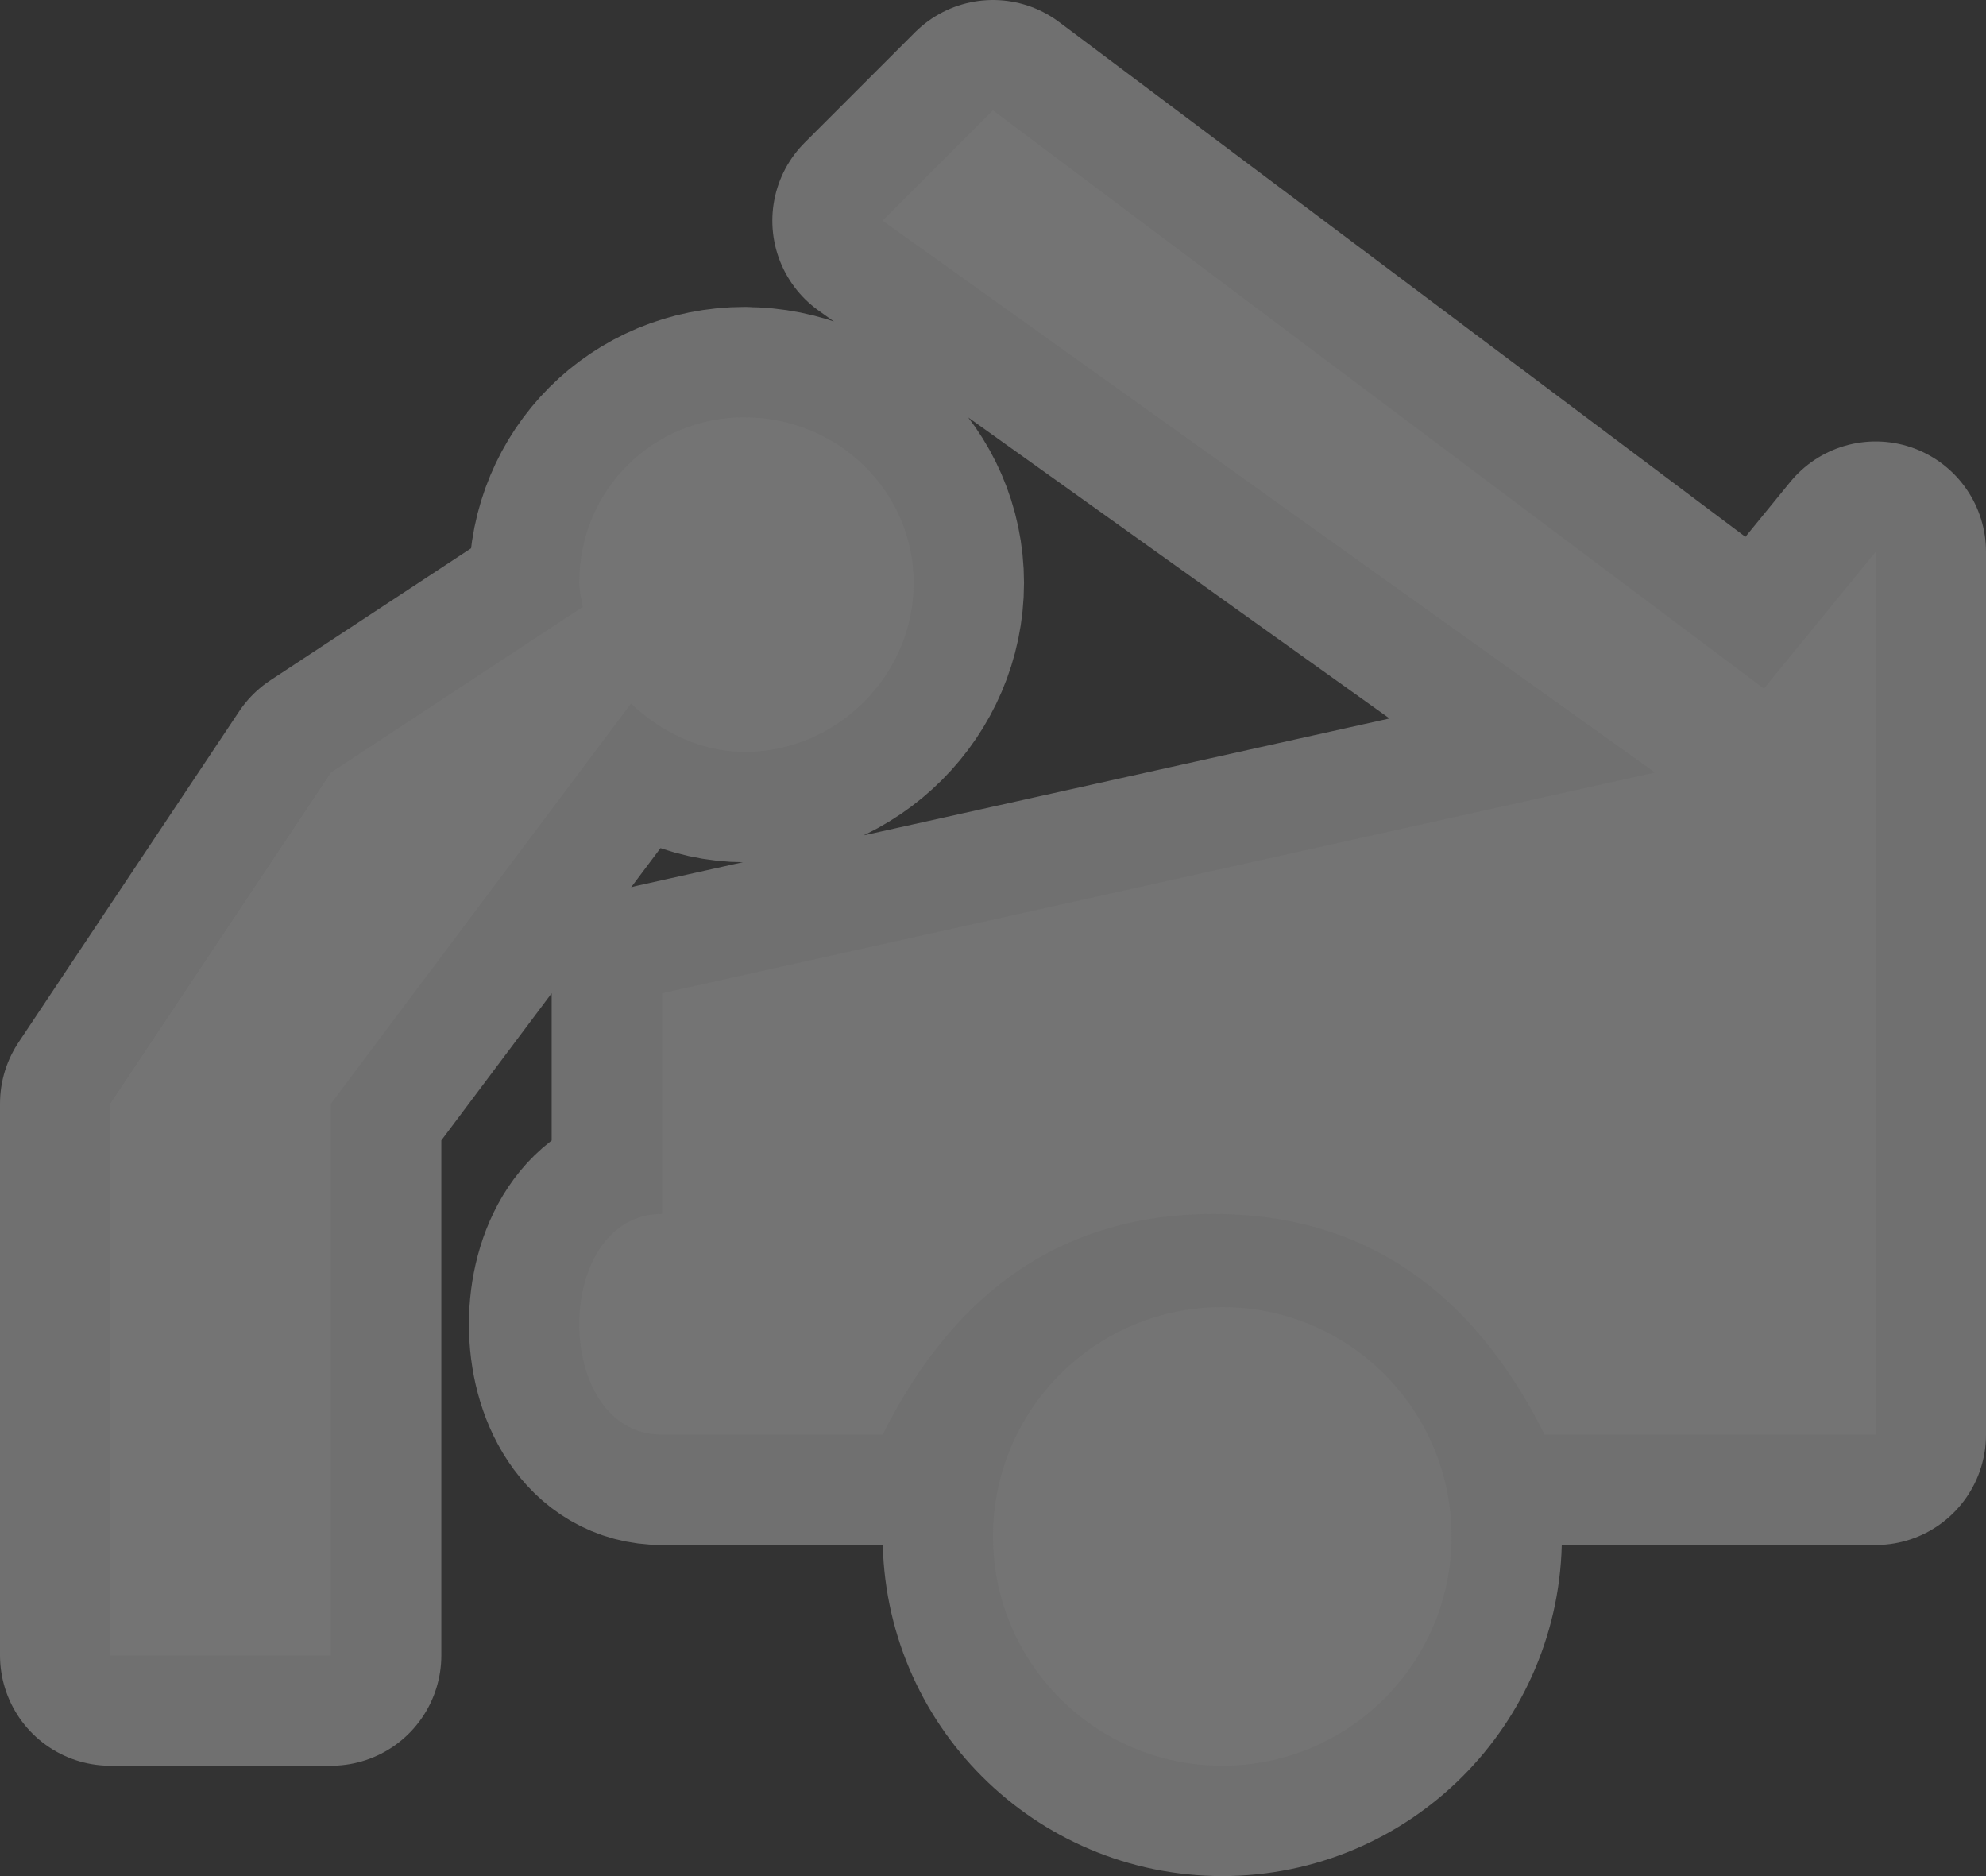 <?xml version="1.0" encoding="UTF-8"?><svg id="Layer_2" xmlns="http://www.w3.org/2000/svg" viewBox="0 0 18 17"><rect x="0" y="0" width="18" height="17" fill="#333333" stroke="none"/><g id="svg2"><g id="car_repair-18"><g id="g9271" opacity=".3"><path id="path9273" d="m6.75,3.781c-.837,0-1.5.663-1.5,1.5,0,.073.021.148.031.219l-2.281,1.5-2,3v5h2v-5l2.719-3.625c.271.256.629.438,1.031.438.837,0,1.531-.694,1.531-1.531s-.694-1.5-1.531-1.5h0Zm2.25-2.781l-1,1,7,5-9,2v2c-1,0-1,2,0,2h2q1-2,3-2t3,2h3V5l-1.013,1.24L9,1Zm4.156,12.922c0,1.148-.93,2.078-2.078,2.078s-2.078-.93-2.078-2.078.93-2.078,2.078-2.078,2.078.93,2.078,2.078Z" fill="#747474" stroke="#fff" stroke-linejoin="round" stroke-width="2"/></g><g id="g7621"><path id="path4902" d="m6.75,3.781c-.837,0-1.5.663-1.5,1.5,0,.073.021.148.031.219l-2.281,1.5-2,3v5h2v-5l2.719-3.625c.271.256.629.438,1.031.438.837,0,1.531-.694,1.531-1.531s-.694-1.5-1.531-1.5h0Zm2.25-2.781l-1,1,7,5-9,2v2c-1,0-1,2,0,2h2q1-2,3-2t3,2h3V5l-1.013,1.24L9,1Zm4.156,12.922c0,1.148-.93,2.078-2.078,2.078s-2.078-.93-2.078-2.078.93-2.078,2.078-2.078,2.078.93,2.078,2.078Z" fill="#747474"/></g></g></g></svg>